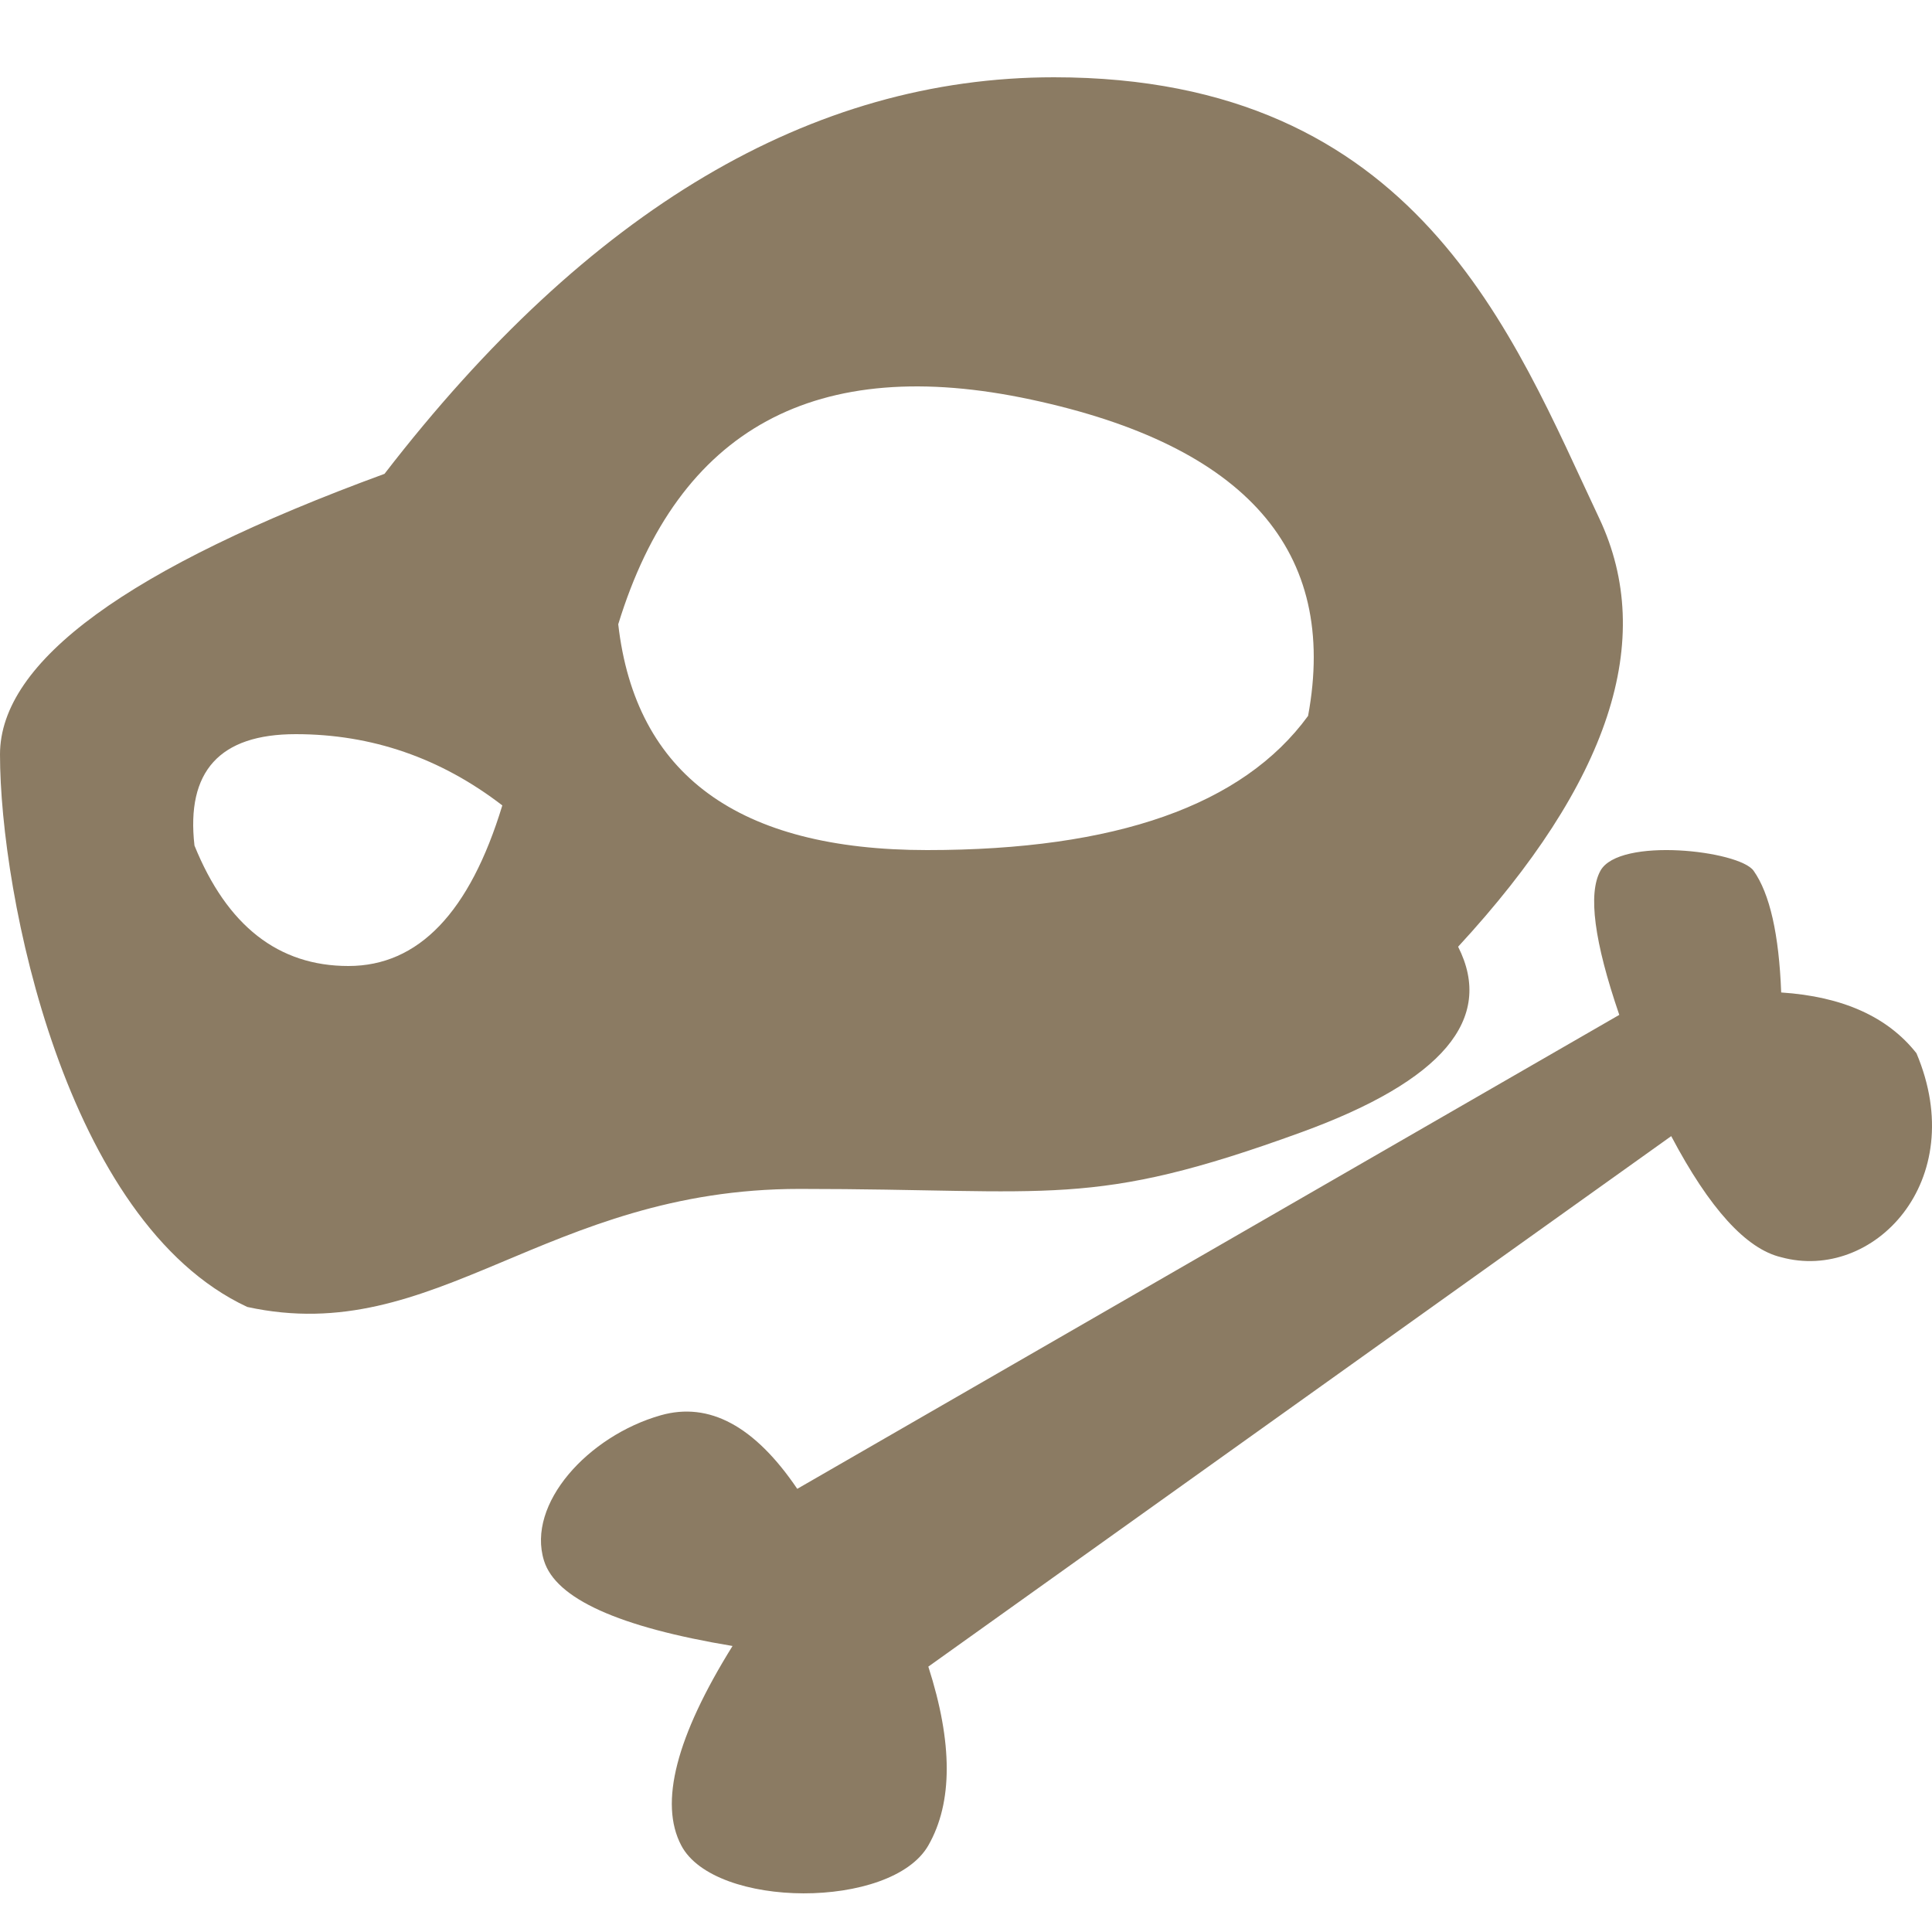 <?xml version="1.0" encoding="UTF-8"?>
<svg width="50px" height="50px" viewBox="0 0 50 50" version="1.1" xmlns="http://www.w3.org/2000/svg" xmlns:xlink="http://www.w3.org/1999/xlink">
    <title>fossilsIcon</title>
    <g id="Page-1" stroke="none" stroke-width="1" fill="none" fill-rule="evenodd">
        <g id="fossilsIcon">
            <rect id="Rectangle-Copy-10" fill-opacity="0" fill="#FFFFFF" x="0" y="0" width="50" height="50"></rect>
            <path d="M41.419,22.535 C41.907,21.654 45.013,22.011 45.383,22.535 C45.802,23.128 46.04,24.178 46.097,25.685 C47.687,25.79 48.854,26.314 49.598,27.258 C51,30.579 48.472,33.186 46.097,32.537 C45.191,32.323 44.242,31.279 43.251,29.403 L43.251,29.403 L24.025,43.132 C24.66,45.107 24.66,46.65 24.025,47.76 C23.071,49.425 18.493,49.401 17.631,47.76 C17.055,46.666 17.498,44.945 18.958,42.598 C16.011,42.109 14.384,41.373 14.079,40.391 C13.621,38.919 15.221,37.161 17.101,36.627 C18.355,36.272 19.532,36.906 20.633,38.531 L20.633,38.531 L41.907,26.265 C41.256,24.366 41.094,23.123 41.419,22.535 Z M27.278,2 C36.69,2 39.155,8.688 41.386,13.409 C42.874,16.556 41.657,20.254 37.736,24.501 C38.683,26.373 37.332,27.973 33.681,29.302 C28.206,31.295 27.278,30.769 20.693,30.769 C14.109,30.769 11.285,34.889 6.4,33.824 C1.687,31.632 0,23.141 0,19.525 C0,17.114 3.317,14.694 9.951,12.263 C15.228,5.421 21.003,2 27.278,2 Z M7.653,19 C5.686,19 4.813,19.961 5.033,21.883 C5.876,23.961 7.204,25 9.017,25 C10.83,25 12.157,23.615 13,20.844 C11.402,19.615 9.62,19 7.653,19 Z M16,16.156 C16.446,20.052 19.111,22 23.995,22 C28.879,22 32.165,20.842 33.853,18.527 C34.642,14.262 32.252,11.533 26.685,10.341 C21.117,9.148 17.555,11.087 16,16.156 Z" id="Path-8" fill="#8B7B63"></path>
        </g>
    </g>
</svg>